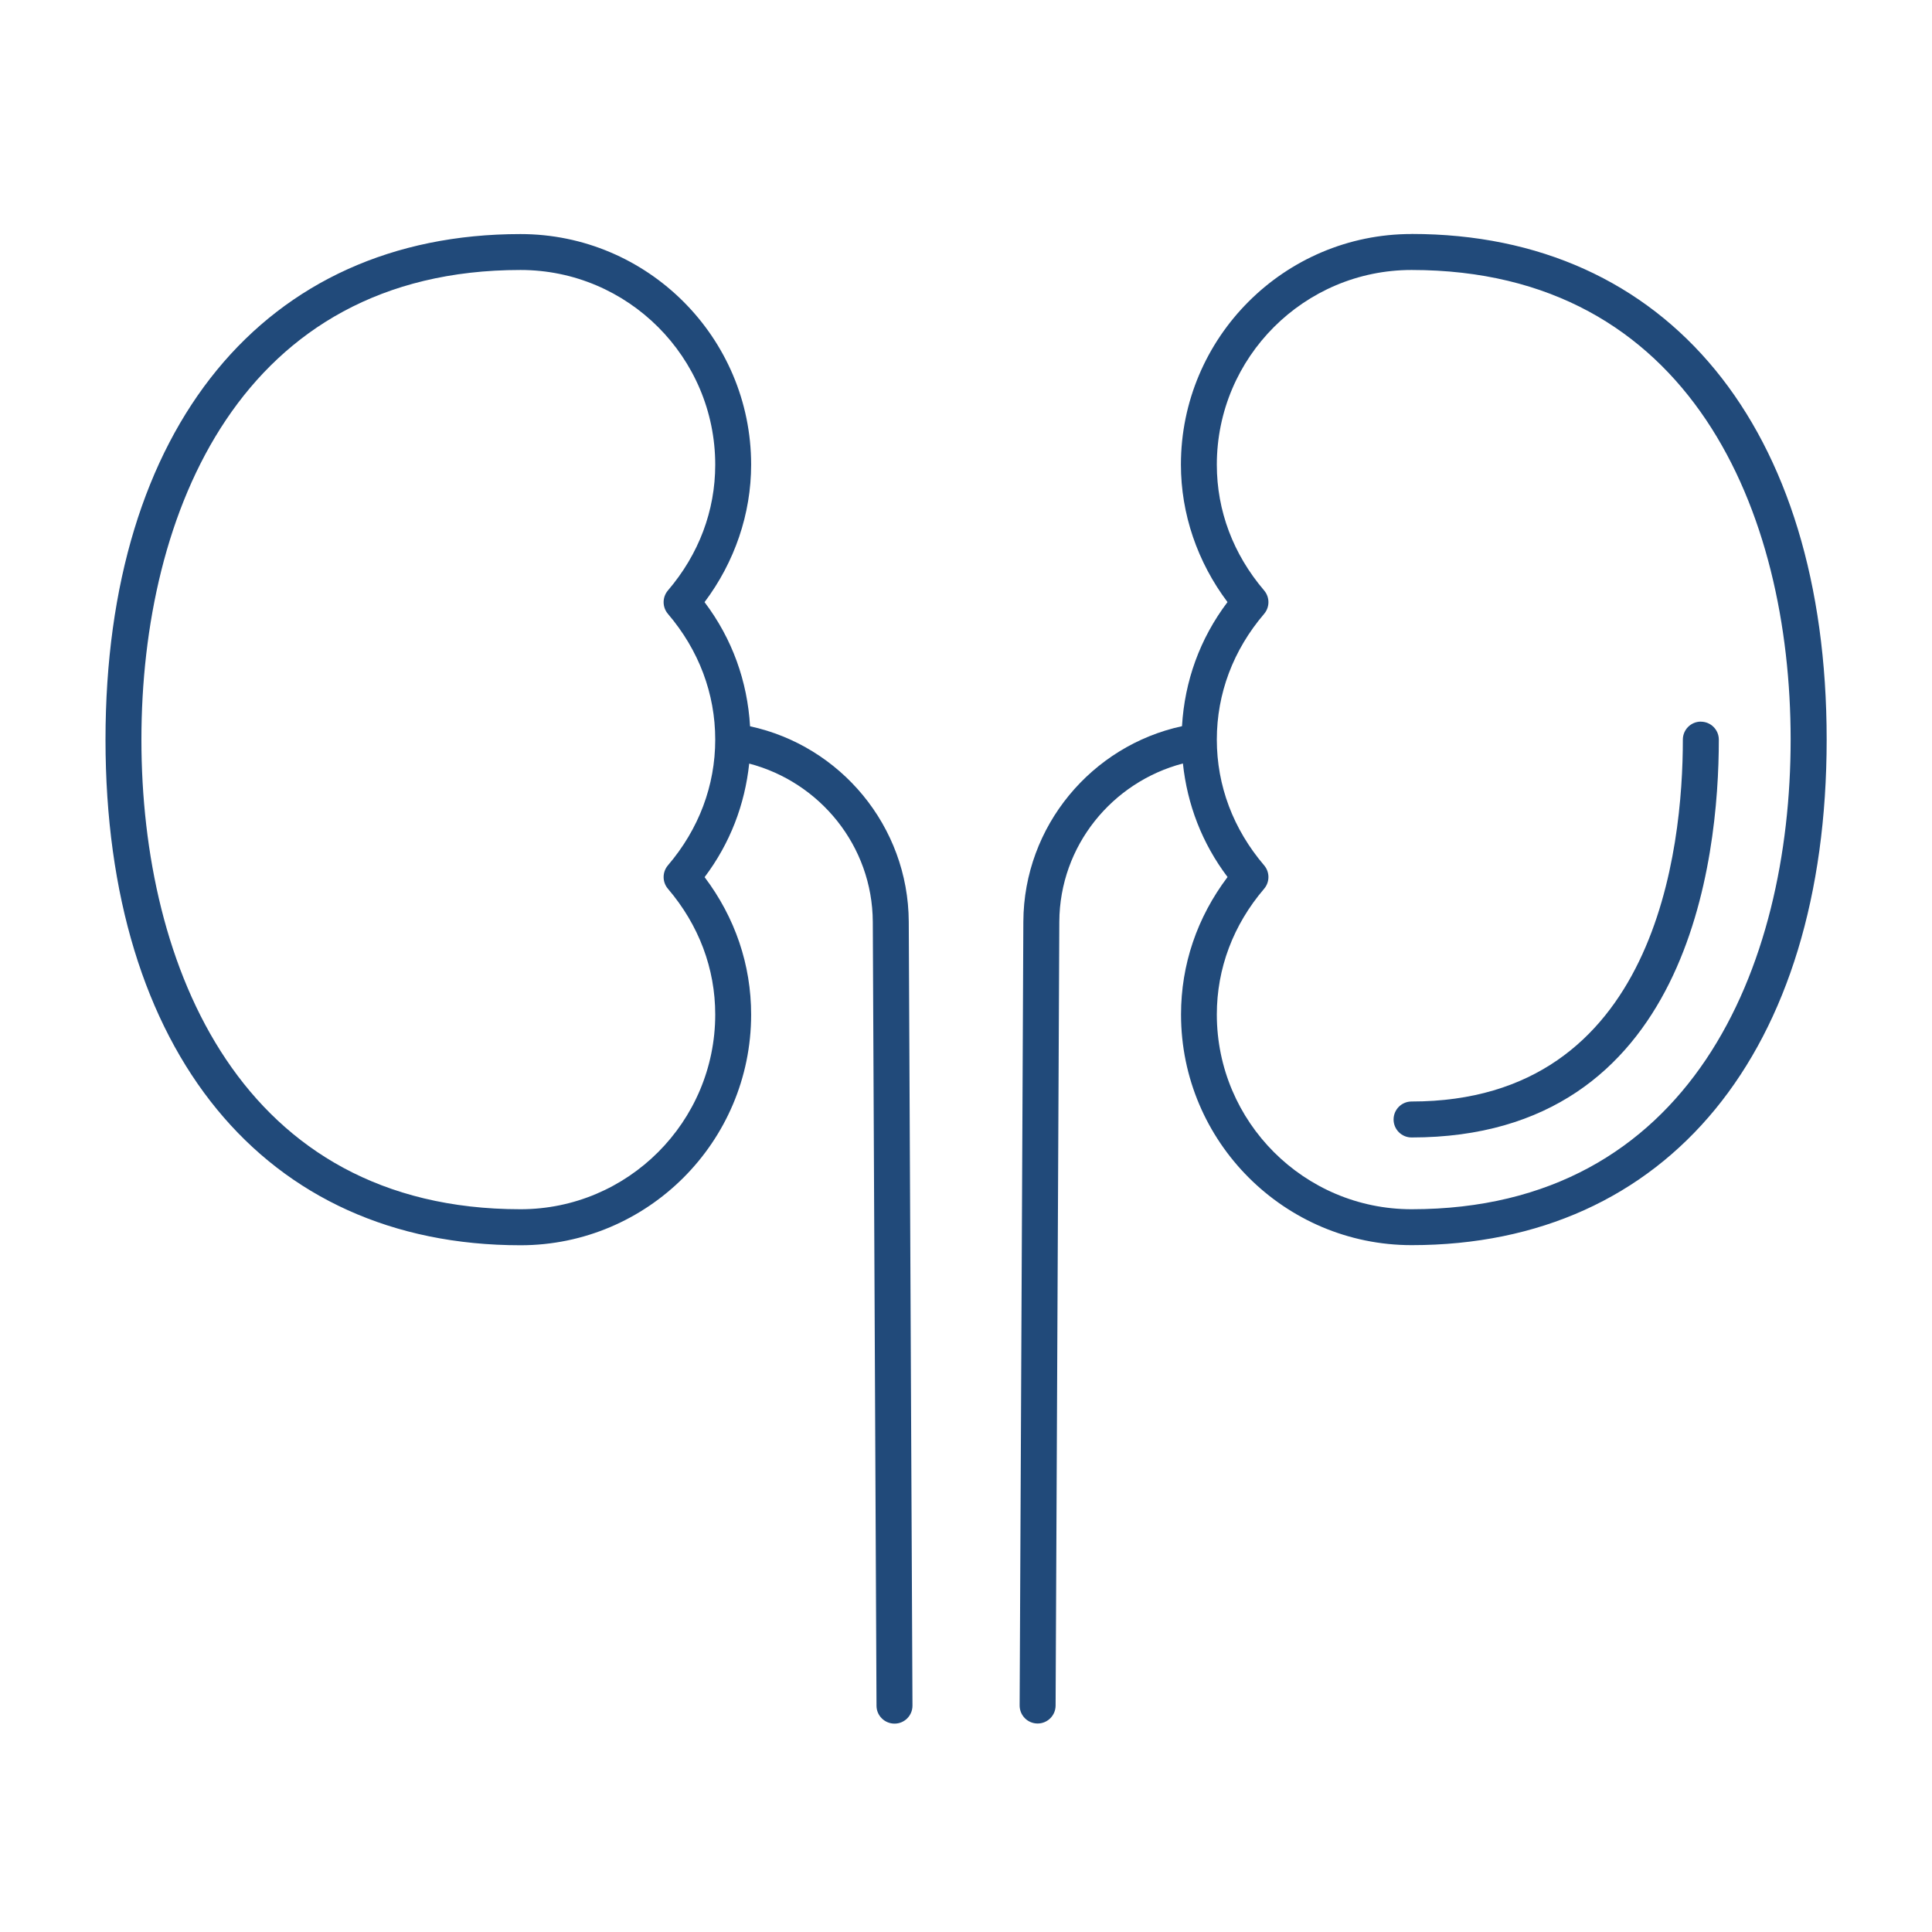 <?xml version="1.0" encoding="UTF-8"?><svg id="_レイヤー_1" xmlns="http://www.w3.org/2000/svg" width="33.841" height="33.841" viewBox="0 0 33.841 33.841"><defs><style>.cls-1{fill:#214a7a;}</style></defs><path class="cls-1" d="M13.138,12.721c-.046-.786-.311-1.531-.797-2.174.528-.702.816-1.548.816-2.407,0-2.228-1.813-4.04-4.04-4.04-4.484,0-7.269,3.393-7.269,8.856s2.785,8.856,7.269,8.856c2.228,0,4.04-1.813,4.04-4.04,0-.873-.281-1.7-.815-2.408.447-.593.705-1.272.781-1.989,1.236.324,2.159,1.439,2.165,2.774l.065,13.729c0,.173.142.313.315.313h.002c.174,0,.314-.142.313-.316l-.065-13.729c-.008-1.678-1.2-3.083-2.779-3.424ZM11.699,15.158c-.1.118-.1.291,0,.409.542.635.829,1.397.829,2.203,0,1.881-1.53,3.411-3.411,3.411-4.896,0-6.64-4.25-6.64-8.226s1.744-8.226,6.64-8.226c1.881,0,3.411,1.53,3.411,3.411,0,.807-.287,1.569-.829,2.203-.1.118-.1.291,0,.409.542.635.829,1.397.829,2.203s-.287,1.568-.829,2.203Z"/><path class="cls-1" d="M24.725,4.099c-2.228,0-4.04,1.813-4.04,4.04,0,.86.288,1.705.816,2.407-.486.643-.751,1.388-.797,2.174-1.578.341-2.771,1.746-2.779,3.424l-.065,13.729c0,.174.139.315.313.316h.002c.173,0,.314-.14.315-.313l.065-13.729c.006-1.335.929-2.45,2.165-2.774.076.717.334,1.396.782,1.989-.534.708-.815,1.535-.815,2.408,0,2.228,1.813,4.04,4.04,4.04,4.484,0,7.269-3.393,7.269-8.856s-2.785-8.856-7.269-8.856ZM24.725,21.181c-1.881,0-3.411-1.53-3.411-3.411,0-.807.287-1.569.829-2.203.1-.118.1-.291,0-.409-.542-.635-.829-1.397-.829-2.203s.287-1.569.829-2.203c.1-.118.1-.291,0-.409-.542-.635-.829-1.397-.829-2.203,0-1.881,1.53-3.411,3.411-3.411,4.896,0,6.64,4.249,6.64,8.226s-1.744,8.226-6.64,8.226Z"/><path class="cls-1" d="M29.792,12.64c-.174,0-.315.141-.315.315,0,1.906-.463,6.339-4.752,6.339-.174,0-.315.141-.315.315s.141.315.315.315c4.857,0,5.382-4.873,5.382-6.968,0-.174-.141-.315-.315-.315Z"/></svg>